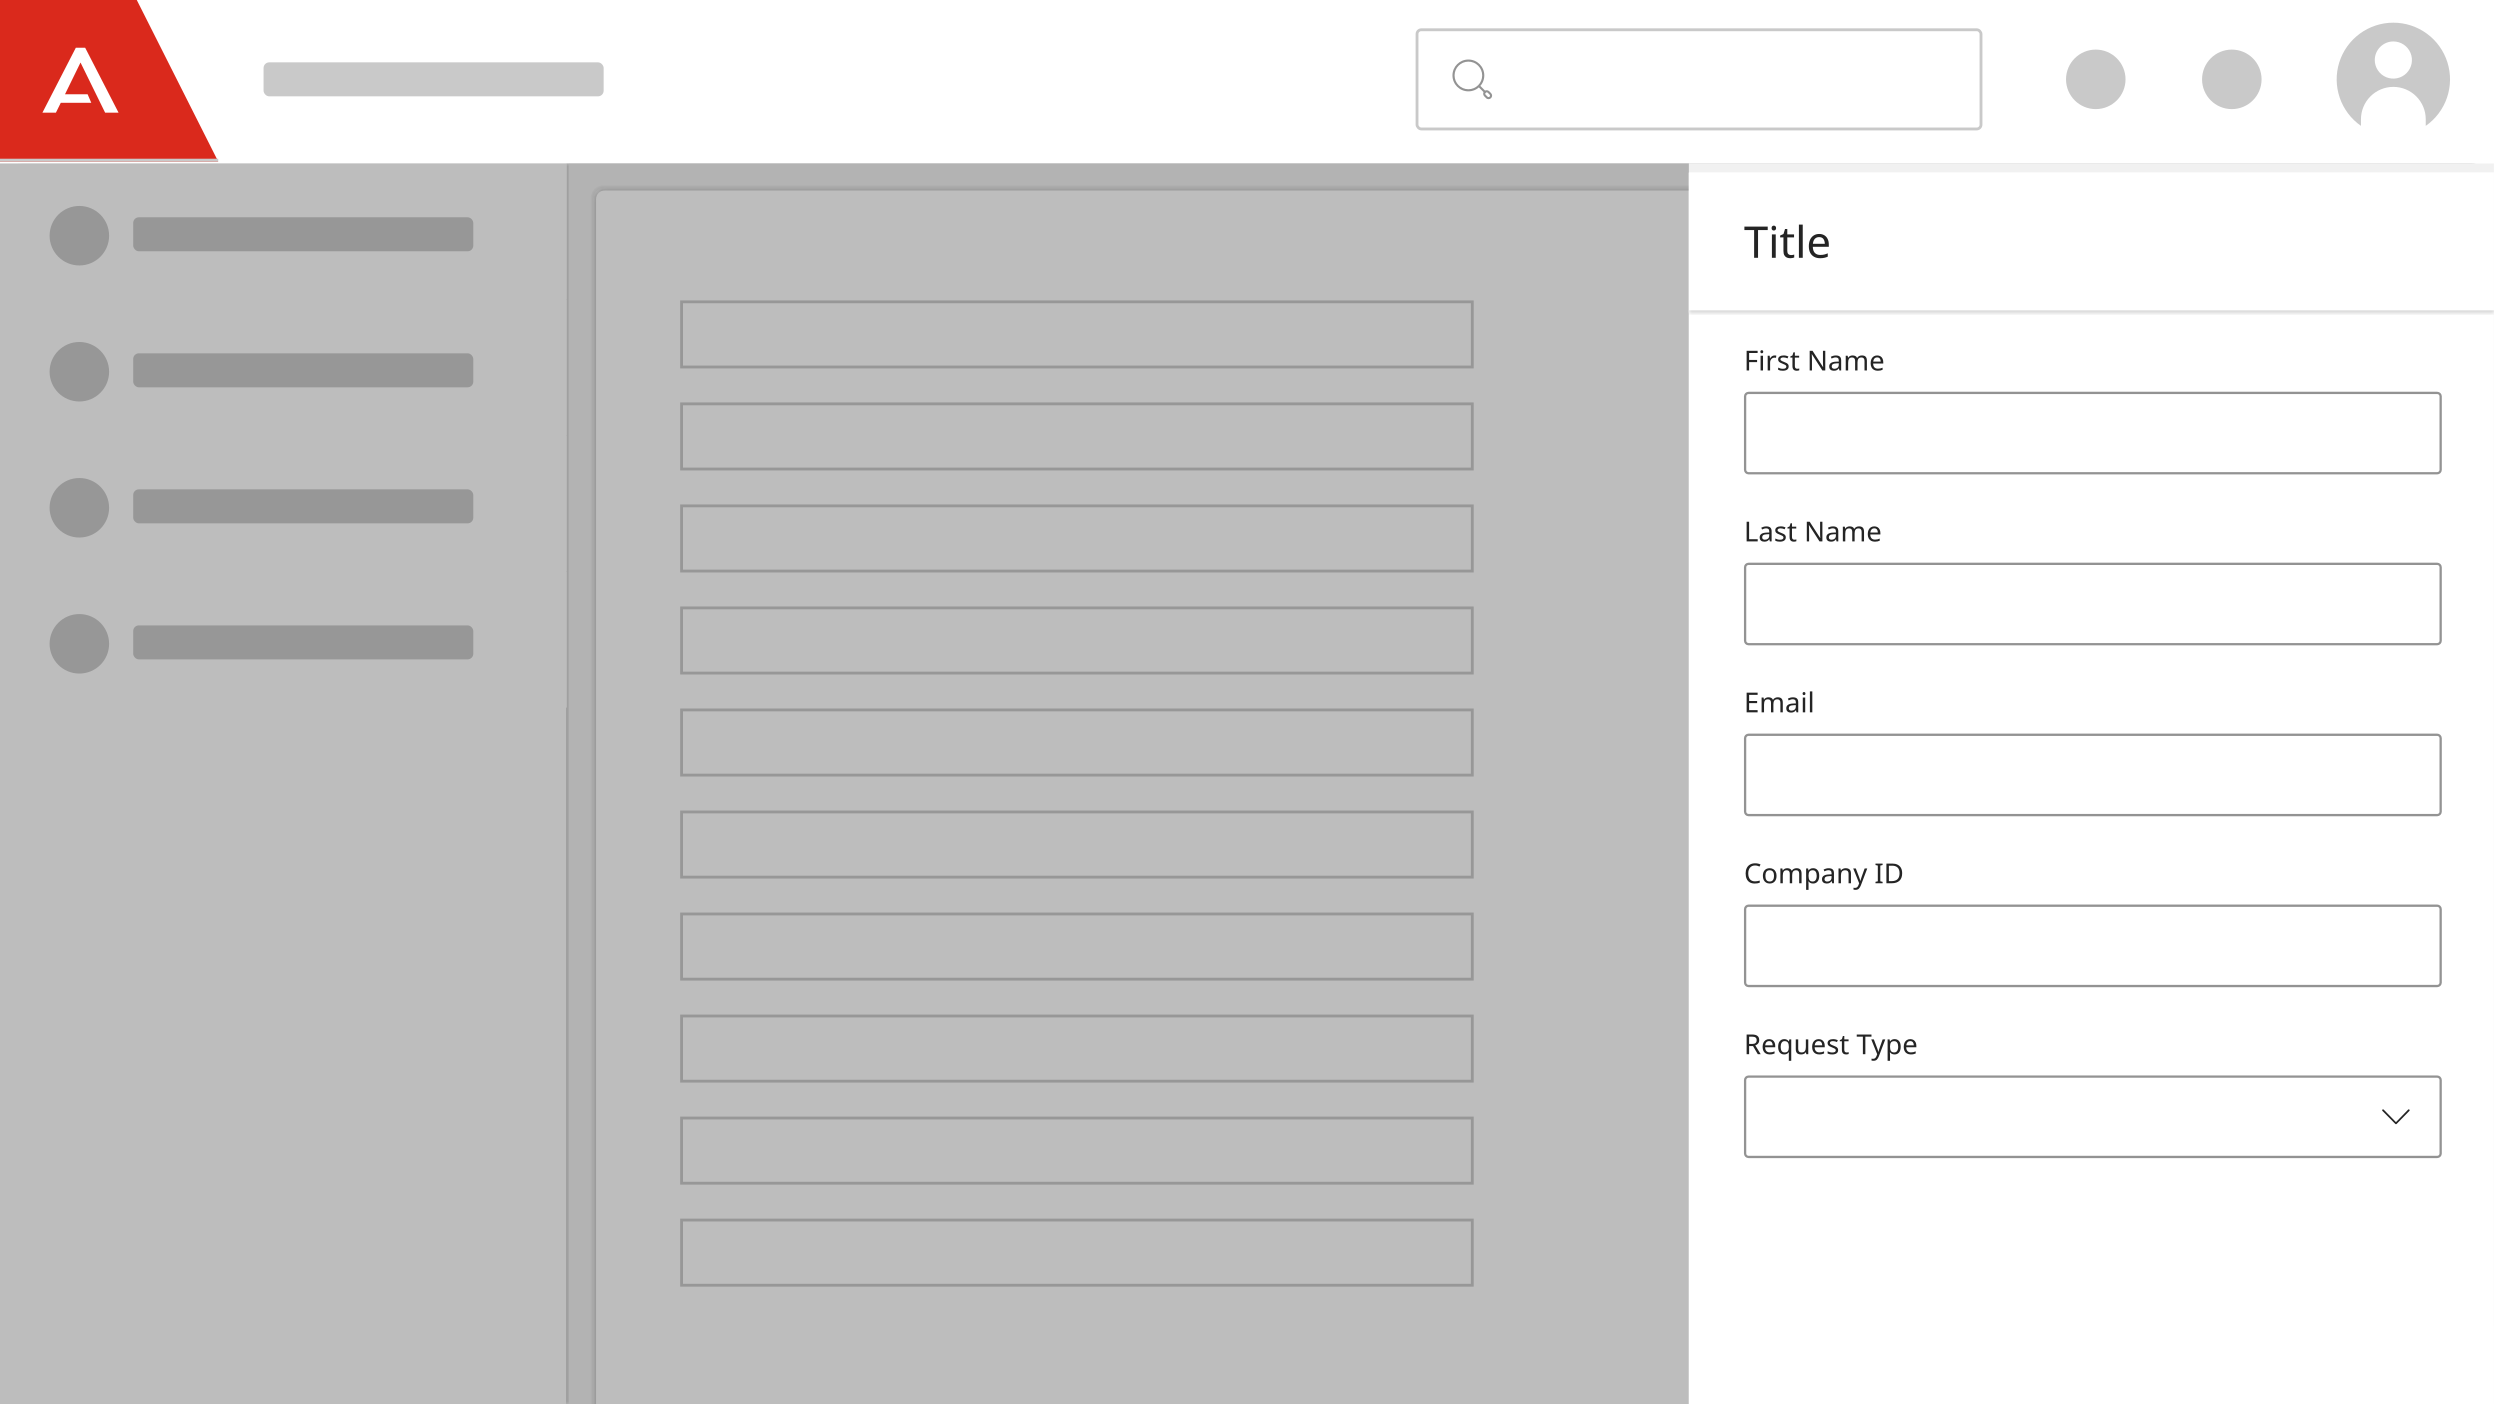 <svg width="413" height="232" viewBox="0 0 413 232" fill="none" xmlns="http://www.w3.org/2000/svg">
<g clip-path="url(#clip0_10400_29094)">
<rect x="0.234" y="27.234" width="411.532" height="194.532" rx="3.511" stroke="#C9C9C9" stroke-width="0.468"/>
<mask id="path-2-inside-1_10400_29094" fill="white">
<path d="M0 27H94V232H0V27Z"/>
</mask>
<path d="M0 27H94V232H0V27Z" fill="white"/>
<path d="M93.532 27V232H94.468V27H93.532Z" fill="#C9C9C9" mask="url(#path-2-inside-1_10400_29094)"/>
<rect width="93.636" height="22.473" transform="translate(0 27)" fill="white"/>
<path d="M13.109 43.855C10.394 43.855 8.193 41.654 8.193 38.939C8.193 36.224 10.394 34.023 13.109 34.023C15.824 34.023 18.025 36.224 18.025 38.939C18.025 41.654 15.824 43.855 13.109 43.855Z" fill="#C9C9C9"/>
<rect x="22.004" y="35.895" width="56.182" height="5.618" rx="0.936" fill="#C9C9C9"/>
<rect width="93.636" height="22.473" transform="translate(0 49.473)" fill="white"/>
<path d="M13.109 66.327C10.394 66.327 8.193 64.126 8.193 61.411C8.193 58.696 10.394 56.495 13.109 56.495C15.824 56.495 18.025 58.696 18.025 61.411C18.025 64.126 15.824 66.327 13.109 66.327Z" fill="#C9C9C9"/>
<rect x="22.004" y="58.368" width="56.182" height="5.618" rx="0.936" fill="#C9C9C9"/>
<rect width="93.636" height="22.473" transform="translate(0 71.945)" fill="white"/>
<path d="M13.109 88.8C10.394 88.8 8.193 86.599 8.193 83.884C8.193 81.169 10.394 78.968 13.109 78.968C15.824 78.968 18.025 81.169 18.025 83.884C18.025 86.599 15.824 88.8 13.109 88.8Z" fill="#C9C9C9"/>
<rect x="22.004" y="80.841" width="56.182" height="5.618" rx="0.936" fill="#C9C9C9"/>
<rect width="93.636" height="22.473" transform="translate(0 94.418)" fill="white"/>
<path d="M13.109 111.273C10.394 111.273 8.193 109.072 8.193 106.357C8.193 103.642 10.394 101.441 13.109 101.441C15.824 101.441 18.025 103.642 18.025 106.357C18.025 109.072 15.824 111.273 13.109 111.273Z" fill="#C9C9C9"/>
<rect x="22.004" y="103.314" width="56.182" height="5.618" rx="0.936" fill="#C9C9C9"/>
<g clip-path="url(#clip1_10400_29094)">
<rect width="318" height="205" transform="translate(94 27)" fill="#F1F1F1"/>
<mask id="path-12-inside-2_10400_29094" fill="white">
<path d="M98 32.873C98 31.838 98.838 31 99.873 31H407.127C408.162 31 409 31.838 409 32.873V242H98V32.873Z"/>
</mask>
<path d="M98 32.873C98 31.838 98.838 31 99.873 31H407.127C408.162 31 409 31.838 409 32.873V242H98V32.873Z" fill="white"/>
<path d="M97.532 32.873C97.532 31.58 98.58 30.532 99.873 30.532H407.127C408.42 30.532 409.468 31.58 409.468 32.873L408.532 32.873C408.532 32.097 407.903 31.468 407.127 31.468H99.873C99.097 31.468 98.468 32.097 98.468 32.873L97.532 32.873ZM409 242H98H409ZM97.532 242V32.873C97.532 31.58 98.58 30.532 99.873 30.532L99.873 31.468C99.097 31.468 98.468 32.097 98.468 32.873V242H97.532ZM407.127 30.532C408.42 30.532 409.468 31.58 409.468 32.873V242H408.532V32.873C408.532 32.097 407.903 31.468 407.127 31.468L407.127 30.532Z" fill="#C9C9C9" mask="url(#path-12-inside-2_10400_29094)"/>
</g>
<rect x="112.598" y="49.861" width="130.623" height="10.768" stroke="#C9C9C9" stroke-width="0.468"/>
<rect x="112.598" y="66.716" width="130.623" height="10.768" stroke="#C9C9C9" stroke-width="0.468"/>
<rect x="112.598" y="83.57" width="130.623" height="10.768" stroke="#C9C9C9" stroke-width="0.468"/>
<rect x="112.598" y="100.425" width="130.623" height="10.768" stroke="#C9C9C9" stroke-width="0.468"/>
<rect x="112.598" y="117.28" width="130.623" height="10.768" stroke="#C9C9C9" stroke-width="0.468"/>
<rect x="112.598" y="134.134" width="130.623" height="10.768" stroke="#C9C9C9" stroke-width="0.468"/>
<rect x="112.598" y="150.989" width="130.623" height="10.768" stroke="#C9C9C9" stroke-width="0.468"/>
<rect x="112.598" y="167.843" width="130.623" height="10.768" stroke="#C9C9C9" stroke-width="0.468"/>
<rect x="112.598" y="184.698" width="130.623" height="10.768" stroke="#C9C9C9" stroke-width="0.468"/>
<rect x="112.598" y="201.552" width="130.623" height="10.768" stroke="#C9C9C9" stroke-width="0.468"/>
<rect opacity="0.3" y="27" width="279" height="205" fill="#242424"/>
<g filter="url(#filter0_d_10400_29094)">
<rect width="133.488" height="205" transform="translate(279 27)" fill="white"/>
<mask id="path-26-inside-3_10400_29094" fill="white">
<path d="M279 27H412.488V50.135H279V27Z"/>
</mask>
<path d="M279 27H412.488V50.135H279V27Z" fill="white"/>
<path d="M412.488 49.756H279V50.514H412.488V49.756Z" fill="#C9C9C9" mask="url(#path-26-inside-3_10400_29094)"/>
<path d="M290.429 41.068H289.78V36.492H288.174V35.923H292.028V36.492H290.429V41.068ZM293.042 35.757C293.138 35.757 293.222 35.791 293.294 35.858C293.371 35.921 293.409 36.022 293.409 36.161C293.409 36.3 293.371 36.403 293.294 36.471C293.222 36.533 293.138 36.564 293.042 36.564C292.936 36.564 292.847 36.533 292.775 36.471C292.703 36.403 292.667 36.3 292.667 36.161C292.667 36.022 292.703 35.921 292.775 35.858C292.847 35.791 292.936 35.757 293.042 35.757ZM293.352 37.206V41.068H292.718V37.206H293.352ZM295.865 40.621C295.961 40.621 296.06 40.614 296.161 40.599C296.261 40.585 296.343 40.566 296.406 40.542V41.024C296.338 41.058 296.242 41.084 296.117 41.104C295.992 41.128 295.872 41.14 295.757 41.14C295.555 41.14 295.368 41.106 295.195 41.039C295.027 40.967 294.89 40.844 294.784 40.671C294.679 40.498 294.626 40.256 294.626 39.944V37.696H294.078V37.393L294.633 37.141L294.885 36.319H295.26V37.206H296.377V37.696H295.26V39.929C295.26 40.165 295.315 40.34 295.426 40.455C295.541 40.566 295.687 40.621 295.865 40.621ZM297.813 41.068H297.179V35.592H297.813V41.068ZM300.528 37.133C300.855 37.133 301.138 37.206 301.378 37.35C301.618 37.494 301.801 37.698 301.926 37.962C302.056 38.221 302.12 38.527 302.12 38.877V39.259H299.476C299.486 39.696 299.596 40.03 299.807 40.261C300.024 40.486 300.324 40.599 300.708 40.599C300.953 40.599 301.169 40.578 301.357 40.534C301.549 40.486 301.746 40.419 301.947 40.333V40.888C301.75 40.974 301.556 41.036 301.364 41.075C301.172 41.118 300.943 41.14 300.679 41.14C300.309 41.14 299.985 41.065 299.707 40.916C299.428 40.767 299.209 40.546 299.051 40.253C298.897 39.96 298.82 39.598 298.82 39.165C298.82 38.743 298.89 38.38 299.029 38.077C299.173 37.775 299.373 37.542 299.627 37.379C299.887 37.215 300.187 37.133 300.528 37.133ZM300.521 37.652C300.218 37.652 299.978 37.751 299.8 37.948C299.627 38.14 299.524 38.409 299.49 38.755H301.457C301.453 38.428 301.376 38.164 301.227 37.962C301.078 37.756 300.843 37.652 300.521 37.652Z" fill="#242424"/>
<path d="M288.953 59.686H288.543V56.437H290.359V56.796H288.953V57.948H290.272V58.307H288.953V59.686ZM291.053 56.332C291.114 56.332 291.167 56.353 291.212 56.396C291.261 56.435 291.285 56.499 291.285 56.587C291.285 56.675 291.261 56.74 291.212 56.783C291.167 56.822 291.114 56.842 291.053 56.842C290.986 56.842 290.93 56.822 290.885 56.783C290.839 56.74 290.816 56.675 290.816 56.587C290.816 56.499 290.839 56.435 290.885 56.396C290.93 56.353 290.986 56.332 291.053 56.332ZM291.249 57.247V59.686H290.848V57.247H291.249ZM293.159 57.201C293.205 57.201 293.253 57.204 293.305 57.21C293.356 57.213 293.403 57.219 293.446 57.229L293.396 57.597C293.356 57.588 293.312 57.581 293.264 57.574C293.215 57.568 293.171 57.565 293.132 57.565C293.007 57.565 292.891 57.6 292.781 57.67C292.672 57.737 292.584 57.832 292.517 57.957C292.454 58.078 292.422 58.221 292.422 58.385V59.686H292.021V57.247H292.349L292.395 57.693H292.413C292.489 57.559 292.589 57.444 292.713 57.347C292.841 57.25 292.989 57.201 293.159 57.201ZM295.489 59.013C295.489 59.249 295.401 59.428 295.226 59.55C295.05 59.671 294.813 59.731 294.516 59.731C294.346 59.731 294.199 59.718 294.074 59.691C293.953 59.663 293.845 59.625 293.751 59.577V59.213C293.848 59.261 293.965 59.307 294.101 59.349C294.241 59.389 294.382 59.408 294.525 59.408C294.728 59.408 294.875 59.377 294.966 59.313C295.057 59.246 295.103 59.158 295.103 59.049C295.103 58.988 295.086 58.934 295.053 58.885C295.019 58.837 294.959 58.788 294.871 58.739C294.786 58.691 294.663 58.636 294.502 58.576C294.344 58.515 294.209 58.454 294.097 58.394C293.985 58.333 293.898 58.26 293.838 58.175C293.777 58.09 293.747 57.981 293.747 57.847C293.747 57.641 293.83 57.482 293.997 57.37C294.167 57.257 294.388 57.201 294.661 57.201C294.81 57.201 294.948 57.216 295.075 57.247C295.206 57.277 295.327 57.317 295.439 57.365L295.303 57.684C295.2 57.641 295.092 57.605 294.98 57.574C294.868 57.544 294.752 57.529 294.634 57.529C294.47 57.529 294.344 57.556 294.256 57.611C294.171 57.662 294.129 57.734 294.129 57.825C294.129 57.895 294.149 57.952 294.188 57.998C294.227 58.043 294.293 58.089 294.384 58.134C294.478 58.18 294.602 58.231 294.757 58.289C294.912 58.346 295.043 58.406 295.153 58.466C295.262 58.527 295.345 58.601 295.403 58.689C295.461 58.774 295.489 58.882 295.489 59.013ZM296.893 59.404C296.954 59.404 297.016 59.399 297.08 59.39C297.144 59.381 297.195 59.369 297.235 59.354V59.659C297.192 59.68 297.132 59.697 297.053 59.709C296.974 59.724 296.898 59.731 296.825 59.731C296.698 59.731 296.579 59.71 296.47 59.668C296.364 59.622 296.278 59.545 296.211 59.436C296.144 59.327 296.111 59.173 296.111 58.976V57.556H295.765V57.365L296.115 57.206L296.275 56.687H296.511V57.247H297.217V57.556H296.511V58.967C296.511 59.116 296.546 59.226 296.616 59.299C296.689 59.369 296.781 59.404 296.893 59.404ZM301.536 59.686H301.058L299.319 56.987H299.301C299.307 57.094 299.315 57.225 299.324 57.383C299.333 57.541 299.338 57.703 299.338 57.87V59.686H298.96V56.437H299.433L301.167 59.126H301.185C301.182 59.078 301.178 59.005 301.172 58.908C301.169 58.811 301.164 58.706 301.158 58.594C301.155 58.478 301.153 58.371 301.153 58.271V56.437H301.536V59.686ZM303.287 57.206C303.584 57.206 303.804 57.271 303.946 57.401C304.089 57.532 304.16 57.74 304.16 58.025V59.686H303.869L303.792 59.34H303.773C303.667 59.474 303.555 59.572 303.437 59.636C303.318 59.7 303.158 59.731 302.954 59.731C302.733 59.731 302.549 59.674 302.404 59.559C302.258 59.44 302.185 59.257 302.185 59.008C302.185 58.765 302.281 58.579 302.472 58.448C302.663 58.315 302.957 58.242 303.355 58.23L303.769 58.216V58.071C303.769 57.867 303.725 57.726 303.637 57.647C303.549 57.568 303.425 57.529 303.264 57.529C303.136 57.529 303.015 57.549 302.9 57.588C302.784 57.624 302.677 57.667 302.577 57.715L302.454 57.415C302.56 57.358 302.686 57.309 302.831 57.27C302.977 57.227 303.129 57.206 303.287 57.206ZM303.764 58.494L303.405 58.507C303.101 58.52 302.891 58.568 302.772 58.653C302.657 58.738 302.599 58.858 302.599 59.013C302.599 59.149 302.64 59.249 302.722 59.313C302.807 59.377 302.915 59.408 303.045 59.408C303.249 59.408 303.419 59.352 303.555 59.24C303.695 59.125 303.764 58.949 303.764 58.712V58.494ZM307.589 57.201C307.866 57.201 308.072 57.273 308.208 57.415C308.345 57.558 308.413 57.785 308.413 58.098V59.686H308.017V58.116C308.017 57.731 307.852 57.538 307.521 57.538C307.285 57.538 307.115 57.606 307.012 57.743C306.911 57.879 306.861 58.078 306.861 58.339V59.686H306.465V58.116C306.465 57.731 306.299 57.538 305.965 57.538C305.719 57.538 305.549 57.614 305.455 57.766C305.361 57.917 305.314 58.136 305.314 58.421V59.686H304.914V57.247H305.237L305.296 57.579H305.319C305.395 57.452 305.496 57.358 305.624 57.297C305.754 57.233 305.892 57.201 306.038 57.201C306.42 57.201 306.669 57.338 306.784 57.611H306.807C306.889 57.471 306.999 57.368 307.139 57.301C307.279 57.235 307.429 57.201 307.589 57.201ZM310.109 57.201C310.315 57.201 310.494 57.247 310.646 57.338C310.797 57.429 310.913 57.558 310.991 57.725C311.073 57.888 311.114 58.081 311.114 58.303V58.544H309.444C309.45 58.82 309.52 59.031 309.654 59.176C309.79 59.319 309.98 59.39 310.222 59.39C310.377 59.39 310.514 59.377 310.632 59.349C310.753 59.319 310.878 59.276 311.005 59.222V59.572C310.881 59.627 310.758 59.666 310.637 59.691C310.515 59.718 310.371 59.731 310.204 59.731C309.971 59.731 309.766 59.684 309.59 59.59C309.414 59.496 309.276 59.357 309.176 59.172C309.079 58.987 309.03 58.758 309.03 58.485C309.03 58.218 309.074 57.989 309.162 57.797C309.253 57.606 309.379 57.459 309.54 57.356C309.704 57.253 309.893 57.201 310.109 57.201ZM310.104 57.529C309.913 57.529 309.761 57.591 309.649 57.715C309.54 57.837 309.475 58.007 309.453 58.225H310.696C310.693 58.019 310.644 57.852 310.55 57.725C310.456 57.594 310.307 57.529 310.104 57.529Z" fill="#242424"/>
<path d="M288.86 63.392H402.628C402.942 63.392 403.197 63.647 403.197 63.961V76.097C403.197 76.411 402.942 76.665 402.628 76.665H288.86C288.546 76.665 288.291 76.411 288.291 76.097V63.961C288.291 63.647 288.546 63.392 288.86 63.392Z" fill="white"/>
<path d="M288.86 63.392H402.628C402.942 63.392 403.197 63.647 403.197 63.961V76.097C403.197 76.411 402.942 76.665 402.628 76.665H288.86C288.546 76.665 288.291 76.411 288.291 76.097V63.961C288.291 63.647 288.546 63.392 288.86 63.392Z" stroke="#939393" stroke-width="0.379"/>
<path d="M288.543 87.923V84.674H288.953V87.559H290.372V87.923H288.543ZM291.799 85.443C292.096 85.443 292.316 85.508 292.458 85.638C292.601 85.769 292.672 85.977 292.672 86.262V87.923H292.381L292.304 87.577H292.286C292.179 87.71 292.067 87.809 291.949 87.873C291.83 87.936 291.67 87.968 291.466 87.968C291.245 87.968 291.061 87.911 290.916 87.795C290.77 87.677 290.697 87.493 290.697 87.245C290.697 87.002 290.793 86.815 290.984 86.685C291.175 86.551 291.469 86.479 291.867 86.466L292.281 86.453V86.307C292.281 86.104 292.237 85.963 292.149 85.884C292.061 85.805 291.937 85.766 291.776 85.766C291.648 85.766 291.527 85.785 291.412 85.825C291.297 85.861 291.189 85.904 291.089 85.952L290.966 85.652C291.072 85.594 291.198 85.546 291.344 85.506C291.489 85.464 291.641 85.443 291.799 85.443ZM292.276 86.73L291.917 86.744C291.614 86.756 291.403 86.805 291.284 86.89C291.169 86.975 291.111 87.094 291.111 87.249C291.111 87.386 291.152 87.486 291.234 87.55C291.319 87.613 291.427 87.645 291.557 87.645C291.761 87.645 291.931 87.589 292.067 87.477C292.207 87.362 292.276 87.186 292.276 86.949V86.73ZM295.014 87.249C295.014 87.486 294.926 87.665 294.75 87.786C294.574 87.908 294.337 87.968 294.04 87.968C293.87 87.968 293.723 87.955 293.599 87.927C293.477 87.9 293.37 87.862 293.276 87.814V87.45C293.373 87.498 293.489 87.543 293.626 87.586C293.766 87.625 293.907 87.645 294.049 87.645C294.252 87.645 294.4 87.613 294.491 87.55C294.582 87.483 294.627 87.395 294.627 87.286C294.627 87.225 294.61 87.17 294.577 87.122C294.544 87.073 294.483 87.025 294.395 86.976C294.31 86.928 294.187 86.873 294.026 86.812C293.869 86.752 293.734 86.691 293.621 86.63C293.509 86.57 293.423 86.497 293.362 86.412C293.301 86.327 293.271 86.218 293.271 86.084C293.271 85.878 293.354 85.719 293.521 85.606C293.691 85.494 293.913 85.438 294.186 85.438C294.334 85.438 294.472 85.453 294.6 85.484C294.73 85.514 294.852 85.553 294.964 85.602L294.827 85.92C294.724 85.878 294.617 85.841 294.504 85.811C294.392 85.781 294.277 85.766 294.158 85.766C293.995 85.766 293.869 85.793 293.781 85.848C293.696 85.899 293.653 85.971 293.653 86.061C293.653 86.131 293.673 86.189 293.712 86.234C293.752 86.28 293.817 86.325 293.908 86.371C294.002 86.416 294.127 86.468 294.281 86.526C294.436 86.583 294.568 86.642 294.677 86.703C294.786 86.764 294.87 86.838 294.927 86.926C294.985 87.011 295.014 87.119 295.014 87.249ZM296.418 87.641C296.479 87.641 296.541 87.636 296.604 87.627C296.668 87.618 296.72 87.606 296.759 87.591V87.895C296.717 87.917 296.656 87.933 296.577 87.945C296.498 87.961 296.422 87.968 296.35 87.968C296.222 87.968 296.104 87.947 295.995 87.904C295.889 87.859 295.802 87.782 295.735 87.672C295.669 87.563 295.635 87.41 295.635 87.213V85.793H295.289V85.602L295.64 85.443L295.799 84.924H296.036V85.484H296.741V85.793H296.036V87.204C296.036 87.352 296.071 87.463 296.14 87.536C296.213 87.606 296.306 87.641 296.418 87.641ZM301.06 87.923H300.582L298.844 85.224H298.826C298.832 85.33 298.839 85.462 298.848 85.62C298.858 85.778 298.862 85.94 298.862 86.107V87.923H298.484V84.674H298.958L300.691 87.363H300.71C300.707 87.314 300.702 87.242 300.696 87.145C300.693 87.047 300.688 86.943 300.682 86.831C300.679 86.715 300.678 86.608 300.678 86.507V84.674H301.06V87.923ZM302.811 85.443C303.108 85.443 303.328 85.508 303.471 85.638C303.613 85.769 303.685 85.977 303.685 86.262V87.923H303.394L303.316 87.577H303.298C303.192 87.71 303.08 87.809 302.961 87.873C302.843 87.936 302.682 87.968 302.479 87.968C302.257 87.968 302.074 87.911 301.928 87.795C301.783 87.677 301.71 87.493 301.71 87.245C301.71 87.002 301.805 86.815 301.996 86.685C302.188 86.551 302.482 86.479 302.879 86.466L303.293 86.453V86.307C303.293 86.104 303.249 85.963 303.161 85.884C303.073 85.805 302.949 85.766 302.788 85.766C302.661 85.766 302.54 85.785 302.424 85.825C302.309 85.861 302.201 85.904 302.101 85.952L301.978 85.652C302.084 85.594 302.21 85.546 302.356 85.506C302.502 85.464 302.653 85.443 302.811 85.443ZM303.289 86.73L302.929 86.744C302.626 86.756 302.415 86.805 302.297 86.89C302.182 86.975 302.124 87.094 302.124 87.249C302.124 87.386 302.165 87.486 302.247 87.55C302.332 87.613 302.439 87.645 302.57 87.645C302.773 87.645 302.943 87.589 303.08 87.477C303.219 87.362 303.289 87.186 303.289 86.949V86.73ZM307.114 85.438C307.39 85.438 307.596 85.509 307.733 85.652C307.869 85.794 307.938 86.022 307.938 86.335V87.923H307.542V86.353C307.542 85.967 307.376 85.775 307.046 85.775C306.809 85.775 306.639 85.843 306.536 85.98C306.436 86.116 306.386 86.315 306.386 86.576V87.923H305.99V86.353C305.99 85.967 305.823 85.775 305.489 85.775C305.244 85.775 305.074 85.851 304.98 86.002C304.886 86.154 304.839 86.372 304.839 86.658V87.923H304.438V85.484H304.761L304.82 85.816H304.843C304.919 85.688 305.021 85.594 305.148 85.534C305.279 85.47 305.417 85.438 305.562 85.438C305.944 85.438 306.193 85.575 306.308 85.848H306.331C306.413 85.708 306.524 85.605 306.663 85.538C306.803 85.471 306.953 85.438 307.114 85.438ZM309.633 85.438C309.839 85.438 310.018 85.484 310.17 85.575C310.322 85.666 310.437 85.794 310.516 85.961C310.598 86.125 310.639 86.318 310.639 86.539V86.781H308.969C308.975 87.057 309.045 87.267 309.178 87.413C309.315 87.556 309.504 87.627 309.747 87.627C309.902 87.627 310.038 87.613 310.156 87.586C310.278 87.556 310.402 87.513 310.53 87.459V87.809C310.405 87.864 310.282 87.903 310.161 87.927C310.04 87.955 309.896 87.968 309.729 87.968C309.495 87.968 309.29 87.921 309.114 87.827C308.938 87.733 308.8 87.594 308.7 87.409C308.603 87.223 308.555 86.994 308.555 86.721C308.555 86.454 308.599 86.225 308.687 86.034C308.778 85.843 308.903 85.696 309.064 85.593C309.228 85.49 309.418 85.438 309.633 85.438ZM309.629 85.766C309.437 85.766 309.286 85.828 309.173 85.952C309.064 86.074 308.999 86.243 308.978 86.462H310.22C310.217 86.256 310.169 86.089 310.075 85.961C309.98 85.831 309.832 85.766 309.629 85.766Z" fill="#242424"/>
<path d="M288.86 91.629H402.628C402.942 91.629 403.197 91.884 403.197 92.198V104.333C403.197 104.648 402.942 104.902 402.628 104.902H288.86C288.546 104.902 288.291 104.648 288.291 104.333V92.198C288.291 91.884 288.546 91.629 288.86 91.629Z" fill="white"/>
<path d="M288.86 91.629H402.628C402.942 91.629 403.197 91.884 403.197 92.198V104.333C403.197 104.648 402.942 104.902 402.628 104.902H288.86C288.546 104.902 288.291 104.648 288.291 104.333V92.198C288.291 91.884 288.546 91.629 288.86 91.629Z" stroke="#939393" stroke-width="0.379"/>
<path d="M290.359 116.159H288.543V112.91H290.359V113.27H288.953V114.285H290.277V114.639H288.953V115.8H290.359V116.159ZM293.693 113.675C293.969 113.675 294.175 113.746 294.312 113.889C294.448 114.031 294.517 114.259 294.517 114.571V116.159H294.121V114.589C294.121 114.204 293.955 114.011 293.625 114.011C293.388 114.011 293.218 114.08 293.115 114.216C293.015 114.353 292.965 114.552 292.965 114.812V116.159H292.569V114.589C292.569 114.204 292.402 114.011 292.068 114.011C291.823 114.011 291.653 114.087 291.559 114.239C291.465 114.391 291.418 114.609 291.418 114.894V116.159H291.017V113.72H291.34L291.399 114.052H291.422C291.498 113.925 291.6 113.831 291.727 113.77C291.857 113.707 291.995 113.675 292.141 113.675C292.523 113.675 292.772 113.811 292.887 114.084H292.91C292.992 113.945 293.103 113.842 293.242 113.775C293.382 113.708 293.532 113.675 293.693 113.675ZM296.194 113.679C296.491 113.679 296.711 113.745 296.854 113.875C296.996 114.005 297.068 114.213 297.068 114.498V116.159H296.776L296.699 115.814H296.681C296.575 115.947 296.462 116.046 296.344 116.109C296.226 116.173 296.065 116.205 295.862 116.205C295.64 116.205 295.457 116.147 295.311 116.032C295.165 115.914 295.093 115.73 295.093 115.481C295.093 115.239 295.188 115.052 295.379 114.922C295.57 114.788 295.865 114.715 296.262 114.703L296.676 114.69V114.544C296.676 114.341 296.632 114.2 296.544 114.121C296.456 114.042 296.332 114.002 296.171 114.002C296.044 114.002 295.922 114.022 295.807 114.062C295.692 114.098 295.584 114.14 295.484 114.189L295.361 113.889C295.467 113.831 295.593 113.782 295.739 113.743C295.884 113.701 296.036 113.679 296.194 113.679ZM296.672 114.967L296.312 114.981C296.009 114.993 295.798 115.041 295.68 115.126C295.564 115.211 295.507 115.331 295.507 115.486C295.507 115.622 295.548 115.723 295.63 115.786C295.714 115.85 295.822 115.882 295.953 115.882C296.156 115.882 296.326 115.826 296.462 115.713C296.602 115.598 296.672 115.422 296.672 115.186V114.967ZM298.026 112.806C298.086 112.806 298.139 112.827 298.185 112.869C298.234 112.909 298.258 112.972 298.258 113.06C298.258 113.148 298.234 113.214 298.185 113.256C298.139 113.295 298.086 113.315 298.026 113.315C297.959 113.315 297.903 113.295 297.857 113.256C297.812 113.214 297.789 113.148 297.789 113.06C297.789 112.972 297.812 112.909 297.857 112.869C297.903 112.827 297.959 112.806 298.026 112.806ZM298.221 113.72V116.159H297.821V113.72H298.221ZM299.395 116.159H298.994V112.701H299.395V116.159Z" fill="#242424"/>
<path d="M288.86 119.866H402.628C402.942 119.866 403.197 120.121 403.197 120.435V132.57C403.197 132.884 402.942 133.139 402.628 133.139H288.86C288.546 133.139 288.291 132.884 288.291 132.57V120.435C288.291 120.121 288.546 119.866 288.86 119.866Z" fill="white"/>
<path d="M288.86 119.866H402.628C402.942 119.866 403.197 120.121 403.197 120.435V132.57C403.197 132.884 402.942 133.139 402.628 133.139H288.86C288.546 133.139 288.291 132.884 288.291 132.57V120.435C288.291 120.121 288.546 119.866 288.86 119.866Z" stroke="#939393" stroke-width="0.379"/>
<path d="M289.936 141.461C289.587 141.461 289.312 141.578 289.112 141.811C288.912 142.045 288.811 142.365 288.811 142.772C288.811 143.175 288.904 143.495 289.089 143.732C289.277 143.965 289.558 144.082 289.931 144.082C290.071 144.082 290.204 144.07 290.331 144.046C290.459 144.022 290.585 143.991 290.709 143.955V144.31C290.588 144.355 290.462 144.389 290.331 144.41C290.204 144.431 290.051 144.442 289.872 144.442C289.541 144.442 289.265 144.373 289.044 144.237C288.822 144.1 288.655 143.906 288.543 143.654C288.434 143.403 288.379 143.107 288.379 142.767C288.379 142.439 288.438 142.151 288.557 141.902C288.678 141.651 288.855 141.455 289.089 141.315C289.323 141.173 289.606 141.101 289.94 141.101C290.283 141.101 290.582 141.165 290.837 141.293L290.673 141.638C290.573 141.593 290.46 141.552 290.336 141.516C290.215 141.479 290.081 141.461 289.936 141.461ZM293.484 143.172C293.484 143.576 293.381 143.888 293.175 144.109C292.972 144.331 292.696 144.442 292.347 144.442C292.131 144.442 291.939 144.393 291.769 144.296C291.602 144.196 291.47 144.052 291.373 143.864C291.276 143.673 291.227 143.442 291.227 143.172C291.227 142.769 291.327 142.458 291.528 142.239C291.731 142.021 292.008 141.911 292.36 141.911C292.579 141.911 292.773 141.962 292.943 142.062C293.113 142.159 293.245 142.301 293.339 142.489C293.436 142.674 293.484 142.902 293.484 143.172ZM291.641 143.172C291.641 143.46 291.697 143.689 291.81 143.859C291.925 144.026 292.107 144.109 292.356 144.109C292.601 144.109 292.782 144.026 292.897 143.859C293.013 143.689 293.07 143.46 293.07 143.172C293.07 142.884 293.013 142.658 292.897 142.494C292.782 142.33 292.6 142.248 292.351 142.248C292.102 142.248 291.922 142.33 291.81 142.494C291.697 142.658 291.641 142.884 291.641 143.172ZM296.795 141.911C297.071 141.911 297.277 141.983 297.414 142.125C297.55 142.268 297.619 142.495 297.619 142.808V144.396H297.223V142.826C297.223 142.441 297.057 142.248 296.727 142.248C296.49 142.248 296.32 142.316 296.217 142.453C296.117 142.59 296.067 142.788 296.067 143.049V144.396H295.671V142.826C295.671 142.441 295.504 142.248 295.17 142.248C294.924 142.248 294.755 142.324 294.661 142.476C294.566 142.627 294.519 142.846 294.519 143.131V144.396H294.119V141.957H294.442L294.501 142.289H294.524C294.6 142.162 294.702 142.068 294.829 142.007C294.959 141.943 295.097 141.911 295.243 141.911C295.625 141.911 295.874 142.048 295.989 142.321H296.012C296.094 142.181 296.205 142.078 296.344 142.012C296.484 141.945 296.634 141.911 296.795 141.911ZM299.532 141.911C299.833 141.911 300.074 142.016 300.256 142.225C300.441 142.435 300.534 142.75 300.534 143.172C300.534 143.588 300.441 143.903 300.256 144.119C300.074 144.334 299.831 144.442 299.528 144.442C299.34 144.442 299.184 144.407 299.059 144.337C298.938 144.267 298.842 144.184 298.772 144.087H298.745C298.748 144.138 298.753 144.204 298.759 144.282C298.768 144.361 298.772 144.43 298.772 144.487V145.488H298.372V141.957H298.7L298.754 142.289H298.772C298.845 142.183 298.941 142.094 299.059 142.021C299.177 141.948 299.335 141.911 299.532 141.911ZM299.46 142.248C299.211 142.248 299.035 142.318 298.932 142.458C298.829 142.597 298.775 142.809 298.772 143.095V143.172C298.772 143.472 298.821 143.704 298.918 143.868C299.018 144.029 299.202 144.109 299.469 144.109C299.614 144.109 299.736 144.07 299.833 143.991C299.93 143.909 300.001 143.797 300.047 143.654C300.095 143.512 300.119 143.35 300.119 143.167C300.119 142.888 300.065 142.665 299.956 142.499C299.849 142.332 299.684 142.248 299.46 142.248ZM302.096 141.916C302.393 141.916 302.613 141.981 302.755 142.112C302.898 142.242 302.969 142.45 302.969 142.735V144.396H302.678L302.601 144.05H302.582C302.476 144.184 302.364 144.282 302.246 144.346C302.127 144.41 301.967 144.442 301.763 144.442C301.542 144.442 301.358 144.384 301.213 144.269C301.067 144.15 300.994 143.967 300.994 143.718C300.994 143.475 301.09 143.289 301.281 143.158C301.472 143.025 301.766 142.952 302.164 142.94L302.578 142.926V142.781C302.578 142.577 302.534 142.436 302.446 142.357C302.358 142.279 302.234 142.239 302.073 142.239C301.945 142.239 301.824 142.259 301.709 142.298C301.593 142.335 301.486 142.377 301.386 142.426L301.263 142.125C301.369 142.068 301.495 142.019 301.64 141.98C301.786 141.937 301.938 141.916 302.096 141.916ZM302.573 143.204L302.214 143.218C301.91 143.23 301.7 143.278 301.581 143.363C301.466 143.448 301.408 143.568 301.408 143.723C301.408 143.859 301.449 143.959 301.531 144.023C301.616 144.087 301.724 144.119 301.854 144.119C302.058 144.119 302.228 144.062 302.364 143.95C302.504 143.835 302.573 143.659 302.573 143.422V143.204ZM304.897 141.911C305.188 141.911 305.408 141.983 305.557 142.125C305.705 142.268 305.78 142.495 305.78 142.808V144.396H305.384V142.835C305.384 142.444 305.202 142.248 304.838 142.248C304.568 142.248 304.381 142.324 304.278 142.476C304.175 142.627 304.123 142.846 304.123 143.131V144.396H303.723V141.957H304.046L304.105 142.289H304.128C304.207 142.162 304.316 142.068 304.455 142.007C304.595 141.943 304.742 141.911 304.897 141.911ZM306.153 141.957H306.581L307.109 143.345C307.155 143.469 307.196 143.586 307.232 143.695C307.268 143.805 307.296 143.909 307.314 144.009H307.332C307.35 143.934 307.379 143.835 307.419 143.714C307.458 143.589 307.499 143.465 307.541 143.34L308.037 141.957H308.47L307.419 144.733C307.331 144.964 307.22 145.147 307.086 145.284C306.953 145.42 306.768 145.488 306.531 145.488C306.458 145.488 306.395 145.484 306.34 145.475C306.285 145.469 306.238 145.461 306.199 145.452V145.133C306.232 145.139 306.272 145.146 306.317 145.152C306.366 145.158 306.416 145.161 306.467 145.161C306.607 145.161 306.719 145.121 306.804 145.042C306.889 144.964 306.957 144.859 307.009 144.728L307.136 144.405L306.153 141.957ZM311.007 144.396H309.833V144.16L310.215 144.073V141.475L309.833 141.384V141.147H311.007V141.384L310.625 141.475V144.073L311.007 144.16V144.396ZM314.237 142.74C314.237 143.289 314.087 143.703 313.787 143.982C313.49 144.258 313.074 144.396 312.54 144.396H311.634V141.147H312.636C312.96 141.147 313.242 141.208 313.482 141.329C313.725 141.45 313.911 141.629 314.042 141.866C314.172 142.103 314.237 142.394 314.237 142.74ZM313.805 142.753C313.805 142.32 313.697 142.002 313.482 141.802C313.27 141.599 312.968 141.497 312.576 141.497H312.044V144.046H312.485C313.365 144.046 313.805 143.615 313.805 142.753Z" fill="#242424"/>
<path d="M288.86 148.103H402.628C402.942 148.103 403.197 148.357 403.197 148.672V160.807C403.197 161.121 402.942 161.376 402.628 161.376H288.86C288.546 161.376 288.291 161.121 288.291 160.807V148.672C288.291 148.357 288.546 148.103 288.86 148.103Z" fill="white"/>
<path d="M288.86 148.103H402.628C402.942 148.103 403.197 148.357 403.197 148.672V160.807C403.197 161.121 402.942 161.376 402.628 161.376H288.86C288.546 161.376 288.291 161.121 288.291 160.807V148.672C288.291 148.357 288.546 148.103 288.86 148.103Z" stroke="#939393" stroke-width="0.379"/>
<path d="M289.439 169.384C289.843 169.384 290.14 169.461 290.331 169.616C290.526 169.767 290.623 169.998 290.623 170.307C290.623 170.48 290.591 170.624 290.527 170.74C290.463 170.855 290.381 170.948 290.281 171.017C290.184 171.087 290.081 171.14 289.972 171.177L290.864 172.633H290.386L289.599 171.29H288.953V172.633H288.543V169.384H289.439ZM289.417 169.739H288.953V170.945H289.439C289.703 170.945 289.896 170.893 290.017 170.79C290.139 170.684 290.199 170.529 290.199 170.326C290.199 170.113 290.136 169.963 290.008 169.875C289.881 169.784 289.684 169.739 289.417 169.739ZM292.261 170.148C292.468 170.148 292.647 170.194 292.798 170.285C292.95 170.376 293.065 170.505 293.144 170.672C293.226 170.835 293.267 171.028 293.267 171.249V171.491H291.597C291.603 171.767 291.673 171.978 291.806 172.123C291.943 172.266 292.132 172.337 292.375 172.337C292.53 172.337 292.666 172.323 292.785 172.296C292.906 172.266 293.03 172.223 293.158 172.169V172.519C293.033 172.574 292.91 172.613 292.789 172.637C292.668 172.665 292.524 172.678 292.357 172.678C292.123 172.678 291.918 172.631 291.742 172.537C291.567 172.443 291.428 172.304 291.328 172.119C291.231 171.934 291.183 171.705 291.183 171.431C291.183 171.165 291.227 170.935 291.315 170.744C291.406 170.553 291.532 170.406 291.692 170.303C291.856 170.2 292.046 170.148 292.261 170.148ZM292.257 170.476C292.066 170.476 291.914 170.538 291.802 170.662C291.692 170.784 291.627 170.954 291.606 171.172H292.848C292.845 170.966 292.797 170.799 292.703 170.672C292.609 170.541 292.46 170.476 292.257 170.476ZM295.513 173.725V172.683C295.513 172.628 295.514 172.565 295.517 172.492C295.52 172.419 295.526 172.357 295.535 172.305H295.508C295.438 172.408 295.341 172.496 295.217 172.569C295.095 172.642 294.938 172.678 294.743 172.678C294.449 172.678 294.21 172.574 294.024 172.364C293.842 172.152 293.751 171.836 293.751 171.418C293.751 170.999 293.844 170.684 294.029 170.471C294.217 170.256 294.46 170.148 294.757 170.148C294.948 170.148 295.104 170.185 295.226 170.257C295.347 170.33 295.444 170.42 295.517 170.526H295.535L295.594 170.194H295.913V173.725H295.513ZM294.821 172.346C295.07 172.346 295.247 172.278 295.353 172.141C295.459 172.002 295.514 171.789 295.517 171.504V171.422C295.517 171.113 295.466 170.879 295.362 170.722C295.259 170.561 295.076 170.48 294.812 170.48C294.593 170.48 294.431 170.567 294.325 170.74C294.219 170.91 294.166 171.139 294.166 171.427C294.166 171.715 294.219 171.941 294.325 172.105C294.431 172.266 294.596 172.346 294.821 172.346ZM298.726 170.194V172.633H298.399L298.34 172.31H298.321C298.243 172.437 298.133 172.531 297.994 172.592C297.854 172.65 297.706 172.678 297.548 172.678C297.253 172.678 297.032 172.609 296.883 172.469C296.735 172.326 296.66 172.1 296.66 171.791V170.194H297.065V171.764C297.065 172.152 297.246 172.346 297.607 172.346C297.877 172.346 298.064 172.27 298.167 172.119C298.273 171.967 298.326 171.749 298.326 171.463V170.194H298.726ZM300.443 170.148C300.649 170.148 300.828 170.194 300.98 170.285C301.131 170.376 301.247 170.505 301.326 170.672C301.408 170.835 301.448 171.028 301.448 171.249V171.491H299.778C299.784 171.767 299.854 171.978 299.988 172.123C300.124 172.266 300.314 172.337 300.557 172.337C300.711 172.337 300.848 172.323 300.966 172.296C301.087 172.266 301.212 172.223 301.339 172.169V172.519C301.215 172.574 301.092 172.613 300.971 172.637C300.849 172.665 300.705 172.678 300.538 172.678C300.305 172.678 300.1 172.631 299.924 172.537C299.748 172.443 299.61 172.304 299.51 172.119C299.413 171.934 299.364 171.705 299.364 171.431C299.364 171.165 299.408 170.935 299.496 170.744C299.587 170.553 299.713 170.406 299.874 170.303C300.038 170.2 300.227 170.148 300.443 170.148ZM300.438 170.476C300.247 170.476 300.095 170.538 299.983 170.662C299.874 170.784 299.809 170.954 299.787 171.172H301.03C301.027 170.966 300.978 170.799 300.884 170.672C300.79 170.541 300.641 170.476 300.438 170.476ZM303.658 171.959C303.658 172.196 303.57 172.375 303.394 172.496C303.218 172.618 302.981 172.678 302.684 172.678C302.514 172.678 302.367 172.665 302.242 172.637C302.121 172.61 302.013 172.572 301.919 172.524V172.16C302.016 172.208 302.133 172.254 302.27 172.296C302.409 172.336 302.55 172.355 302.693 172.355C302.896 172.355 303.043 172.323 303.134 172.26C303.225 172.193 303.271 172.105 303.271 171.996C303.271 171.935 303.254 171.88 303.221 171.832C303.187 171.783 303.127 171.735 303.039 171.686C302.954 171.638 302.831 171.583 302.67 171.522C302.512 171.462 302.377 171.401 302.265 171.34C302.153 171.28 302.066 171.207 302.006 171.122C301.945 171.037 301.915 170.928 301.915 170.794C301.915 170.588 301.998 170.429 302.165 170.317C302.335 170.204 302.556 170.148 302.829 170.148C302.978 170.148 303.116 170.163 303.244 170.194C303.374 170.224 303.495 170.263 303.608 170.312L303.471 170.631C303.368 170.588 303.26 170.552 303.148 170.521C303.036 170.491 302.92 170.476 302.802 170.476C302.638 170.476 302.512 170.503 302.424 170.558C302.339 170.609 302.297 170.681 302.297 170.772C302.297 170.841 302.317 170.899 302.356 170.945C302.396 170.99 302.461 171.036 302.552 171.081C302.646 171.127 302.77 171.178 302.925 171.236C303.08 171.293 303.212 171.353 303.321 171.413C303.43 171.474 303.514 171.548 303.571 171.636C303.629 171.721 303.658 171.829 303.658 171.959ZM305.062 172.351C305.122 172.351 305.184 172.346 305.248 172.337C305.312 172.328 305.363 172.316 305.403 172.301V172.606C305.36 172.627 305.3 172.643 305.221 172.656C305.142 172.671 305.066 172.678 304.993 172.678C304.866 172.678 304.748 172.657 304.638 172.615C304.532 172.569 304.446 172.492 304.379 172.383C304.312 172.273 304.279 172.12 304.279 171.923V170.503H303.933V170.312L304.283 170.153L304.443 169.634H304.679V170.194H305.385V170.503H304.679V171.914C304.679 172.063 304.714 172.173 304.784 172.246C304.857 172.316 304.949 172.351 305.062 172.351ZM308.157 172.633H307.747V169.743H306.732V169.384H309.167V169.743H308.157V172.633ZM309.131 170.194H309.559L310.087 171.582C310.132 171.706 310.173 171.823 310.21 171.932C310.246 172.041 310.273 172.146 310.291 172.246H310.31C310.328 172.17 310.357 172.072 310.396 171.95C310.436 171.826 310.477 171.701 310.519 171.577L311.015 170.194H311.447L310.396 172.97C310.308 173.2 310.197 173.384 310.064 173.52C309.93 173.657 309.745 173.725 309.509 173.725C309.436 173.725 309.372 173.72 309.318 173.711C309.263 173.705 309.216 173.698 309.177 173.689V173.37C309.21 173.376 309.249 173.382 309.295 173.388C309.343 173.394 309.393 173.397 309.445 173.397C309.585 173.397 309.697 173.358 309.782 173.279C309.867 173.2 309.935 173.096 309.987 172.965L310.114 172.642L309.131 170.194ZM312.994 170.148C313.294 170.148 313.535 170.253 313.717 170.462C313.902 170.672 313.995 170.987 313.995 171.409C313.995 171.824 313.902 172.14 313.717 172.355C313.535 172.571 313.292 172.678 312.989 172.678C312.801 172.678 312.645 172.643 312.52 172.574C312.399 172.504 312.303 172.421 312.234 172.323H312.206C312.209 172.375 312.214 172.44 312.22 172.519C312.229 172.598 312.234 172.666 312.234 172.724V173.725H311.833V170.194H312.161L312.215 170.526H312.234C312.306 170.42 312.402 170.33 312.52 170.257C312.639 170.185 312.796 170.148 312.994 170.148ZM312.921 170.485C312.672 170.485 312.496 170.555 312.393 170.694C312.29 170.834 312.237 171.046 312.234 171.331V171.409C312.234 171.709 312.282 171.941 312.379 172.105C312.479 172.266 312.663 172.346 312.93 172.346C313.075 172.346 313.197 172.307 313.294 172.228C313.391 172.146 313.462 172.034 313.508 171.891C313.556 171.749 313.581 171.586 313.581 171.404C313.581 171.125 313.526 170.902 313.417 170.735C313.311 170.568 313.145 170.485 312.921 170.485ZM315.575 170.148C315.781 170.148 315.96 170.194 316.112 170.285C316.264 170.376 316.379 170.505 316.458 170.672C316.54 170.835 316.581 171.028 316.581 171.249V171.491H314.91C314.916 171.767 314.986 171.978 315.12 172.123C315.256 172.266 315.446 172.337 315.689 172.337C315.843 172.337 315.98 172.323 316.098 172.296C316.22 172.266 316.344 172.223 316.471 172.169V172.519C316.347 172.574 316.224 172.613 316.103 172.637C315.981 172.665 315.837 172.678 315.67 172.678C315.437 172.678 315.232 172.631 315.056 172.537C314.88 172.443 314.742 172.304 314.642 172.119C314.545 171.934 314.496 171.705 314.496 171.431C314.496 171.165 314.54 170.935 314.628 170.744C314.719 170.553 314.845 170.406 315.006 170.303C315.17 170.2 315.359 170.148 315.575 170.148ZM315.57 170.476C315.379 170.476 315.227 170.538 315.115 170.662C315.006 170.784 314.941 170.954 314.92 171.172H316.162C316.159 170.966 316.11 170.799 316.016 170.672C315.922 170.541 315.774 170.476 315.57 170.476Z" fill="#242424"/>
<path d="M288.86 176.339H402.628C402.942 176.339 403.197 176.594 403.197 176.908V189.044C403.197 189.358 402.942 189.612 402.628 189.612H288.86C288.546 189.612 288.291 189.358 288.291 189.044V176.908C288.291 176.594 288.546 176.339 288.86 176.339Z" fill="white"/>
<path d="M288.86 176.339H402.628C402.942 176.339 403.197 176.594 403.197 176.908V189.044C403.197 189.358 402.942 189.612 402.628 189.612H288.86C288.546 189.612 288.291 189.358 288.291 189.044V176.908C288.291 176.594 288.546 176.339 288.86 176.339Z" stroke="#939393" stroke-width="0.379"/>
<path d="M395.812 184.208C395.774 184.208 395.736 184.189 395.717 184.17L393.57 182C393.513 181.942 393.513 181.845 393.57 181.787C393.627 181.729 393.722 181.729 393.779 181.787L395.812 183.86L397.826 181.787C397.883 181.729 397.978 181.729 398.035 181.787C398.092 181.845 398.092 181.942 398.035 182L395.907 184.17C395.869 184.189 395.85 184.208 395.812 184.208Z" fill="#242424"/>
</g>
<g filter="url(#filter1_i_10400_29094)">
<rect width="412" height="27.154" fill="white"/>
<path d="M0 0H22.36L36.05 27.154H0V0Z" fill="#DA291C"/>
<line y1="26.921" x2="36.05" y2="26.921" stroke="#C9C9C9" stroke-width="0.468"/>
<path d="M10.739 16.037H14.472L15.08 17.454H10.04L9.234 19.085H7.006L12.526 8.354H14.069L19.588 19.085H17.369L13.301 10.797L10.739 16.037Z" fill="white"/>
<rect x="43.541" y="10.768" width="56.182" height="5.618" rx="0.936" fill="#C9C9C9"/>
<g clip-path="url(#clip2_10400_29094)">
<rect x="234.093" y="5.384" width="93.168" height="16.386" rx="0.702" fill="white"/>
<rect x="234.093" y="5.384" width="93.168" height="16.386" rx="0.702" stroke="#C9C9C9" stroke-width="0.468"/>
<g clip-path="url(#clip3_10400_29094)">
<path fill-rule="evenodd" clip-rule="evenodd" d="M242.577 10.651C241.318 10.651 240.297 11.672 240.297 12.931C240.297 14.191 241.318 15.211 242.577 15.211C243.836 15.211 244.857 14.191 244.857 12.931C244.857 11.672 243.836 10.651 242.577 10.651ZM239.946 12.931C239.946 11.478 241.124 10.3 242.577 10.3C244.03 10.3 245.208 11.478 245.208 12.931C245.208 14.384 244.03 15.562 242.577 15.562C241.124 15.562 239.946 14.384 239.946 12.931Z" fill="#939393"/>
<path fill-rule="evenodd" clip-rule="evenodd" d="M244.301 14.655C244.369 14.586 244.48 14.586 244.549 14.655L245.414 15.52C245.483 15.589 245.483 15.7 245.414 15.768C245.346 15.837 245.234 15.837 245.166 15.768L244.301 14.903C244.232 14.834 244.232 14.723 244.301 14.655Z" fill="#939393"/>
<path fill-rule="evenodd" clip-rule="evenodd" d="M245.774 15.792C245.679 15.696 245.533 15.696 245.437 15.792C245.342 15.887 245.342 16.033 245.437 16.128L245.741 16.432C245.745 16.436 245.748 16.439 245.751 16.442C245.816 16.518 245.977 16.533 246.078 16.432C246.173 16.337 246.173 16.191 246.078 16.096L245.774 15.792ZM245.189 15.543C245.422 15.311 245.79 15.311 246.022 15.543L246.326 15.848C246.558 16.08 246.558 16.448 246.326 16.68C246.101 16.905 245.706 16.921 245.489 16.676L245.189 16.376C244.957 16.144 244.957 15.776 245.189 15.543Z" fill="#939393"/>
</g>
<path d="M346.223 18.493C343.508 18.493 341.307 16.292 341.307 13.577C341.307 10.862 343.508 8.661 346.223 8.661C348.938 8.661 351.138 10.862 351.138 13.577C351.138 16.292 348.938 18.493 346.223 18.493Z" fill="#C9C9C9"/>
<path d="M368.696 18.493C365.981 18.493 363.78 16.292 363.78 13.577C363.78 10.862 365.981 8.661 368.696 8.661C371.411 8.661 373.612 10.862 373.612 13.577C373.612 16.292 371.411 18.493 368.696 18.493Z" fill="#C9C9C9"/>
<circle cx="395.382" cy="13.577" r="9.364" fill="white"/>
<g clip-path="url(#clip4_10400_29094)">
<path d="M390.031 21.262V20.171C390.031 18.752 390.595 17.391 391.598 16.388C392.602 15.384 393.963 14.821 395.382 14.821C396.801 14.821 398.162 15.384 399.165 16.388C400.169 17.391 400.732 18.752 400.732 20.171V21.262C402.368 20.122 403.598 18.491 404.242 16.605C404.887 14.718 404.913 12.675 404.316 10.773C403.719 8.871 402.53 7.209 400.923 6.03C399.317 4.85 397.375 4.214 395.382 4.214C393.388 4.214 391.447 4.85 389.84 6.03C388.233 7.209 387.045 8.871 386.448 10.773C385.851 12.675 385.876 14.718 386.521 16.605C387.165 18.491 388.395 20.122 390.031 21.262V21.262ZM395.382 7.316C395.989 7.316 396.582 7.496 397.087 7.834C397.592 8.171 397.986 8.651 398.218 9.212C398.45 9.772 398.511 10.39 398.393 10.985C398.274 11.581 397.982 12.128 397.552 12.557C397.123 12.986 396.576 13.279 395.981 13.397C395.385 13.516 394.768 13.455 394.207 13.223C393.646 12.99 393.166 12.597 392.829 12.092C392.492 11.587 392.312 10.993 392.312 10.386C392.314 9.573 392.638 8.793 393.213 8.218C393.788 7.642 394.568 7.318 395.382 7.316V7.316Z" fill="#C9C9C9"/>
</g>
</g>
</g>
</g>
<defs>
<filter id="filter0_d_10400_29094" x="275.966" y="25.483" width="139.555" height="211.068" filterUnits="userSpaceOnUse" color-interpolation-filters="sRGB">
<feFlood flood-opacity="0" result="BackgroundImageFix"/>
<feColorMatrix in="SourceAlpha" type="matrix" values="0 0 0 0 0 0 0 0 0 0 0 0 0 0 0 0 0 0 127 0" result="hardAlpha"/>
<feOffset dy="1.517"/>
<feGaussianBlur stdDeviation="1.517"/>
<feColorMatrix type="matrix" values="0 0 0 0 0 0 0 0 0 0 0 0 0 0 0 0 0 0 0.25 0"/>
<feBlend mode="normal" in2="BackgroundImageFix" result="effect1_dropShadow_10400_29094"/>
<feBlend mode="normal" in="SourceGraphic" in2="effect1_dropShadow_10400_29094" result="shape"/>
</filter>
<filter id="filter1_i_10400_29094" x="0" y="0" width="412" height="27.154" filterUnits="userSpaceOnUse" color-interpolation-filters="sRGB">
<feFlood flood-opacity="0" result="BackgroundImageFix"/>
<feBlend mode="normal" in="SourceGraphic" in2="BackgroundImageFix" result="shape"/>
<feColorMatrix in="SourceAlpha" type="matrix" values="0 0 0 0 0 0 0 0 0 0 0 0 0 0 0 0 0 0 127 0" result="hardAlpha"/>
<feOffset dy="-0.468"/>
<feComposite in2="hardAlpha" operator="arithmetic" k2="-1" k3="1"/>
<feColorMatrix type="matrix" values="0 0 0 0 0.788 0 0 0 0 0.788 0 0 0 0 0.788 0 0 0 1 0"/>
<feBlend mode="normal" in2="shape" result="effect1_innerShadow_10400_29094"/>
</filter>
<clipPath id="clip0_10400_29094">
<rect width="412" height="232" fill="white"/>
</clipPath>
<clipPath id="clip1_10400_29094">
<rect width="318" height="205" fill="white" transform="translate(94 27)"/>
</clipPath>
<clipPath id="clip2_10400_29094">
<rect width="304.786" height="27.154" fill="white" transform="translate(107.214)"/>
</clipPath>
<clipPath id="clip3_10400_29094">
<rect width="7.491" height="7.491" fill="white" transform="translate(239.477 9.832)"/>
</clipPath>
<clipPath id="clip4_10400_29094">
<rect width="18.727" height="17.167" fill="white" transform="translate(386.018 4.214)"/>
</clipPath>
</defs>
</svg>
